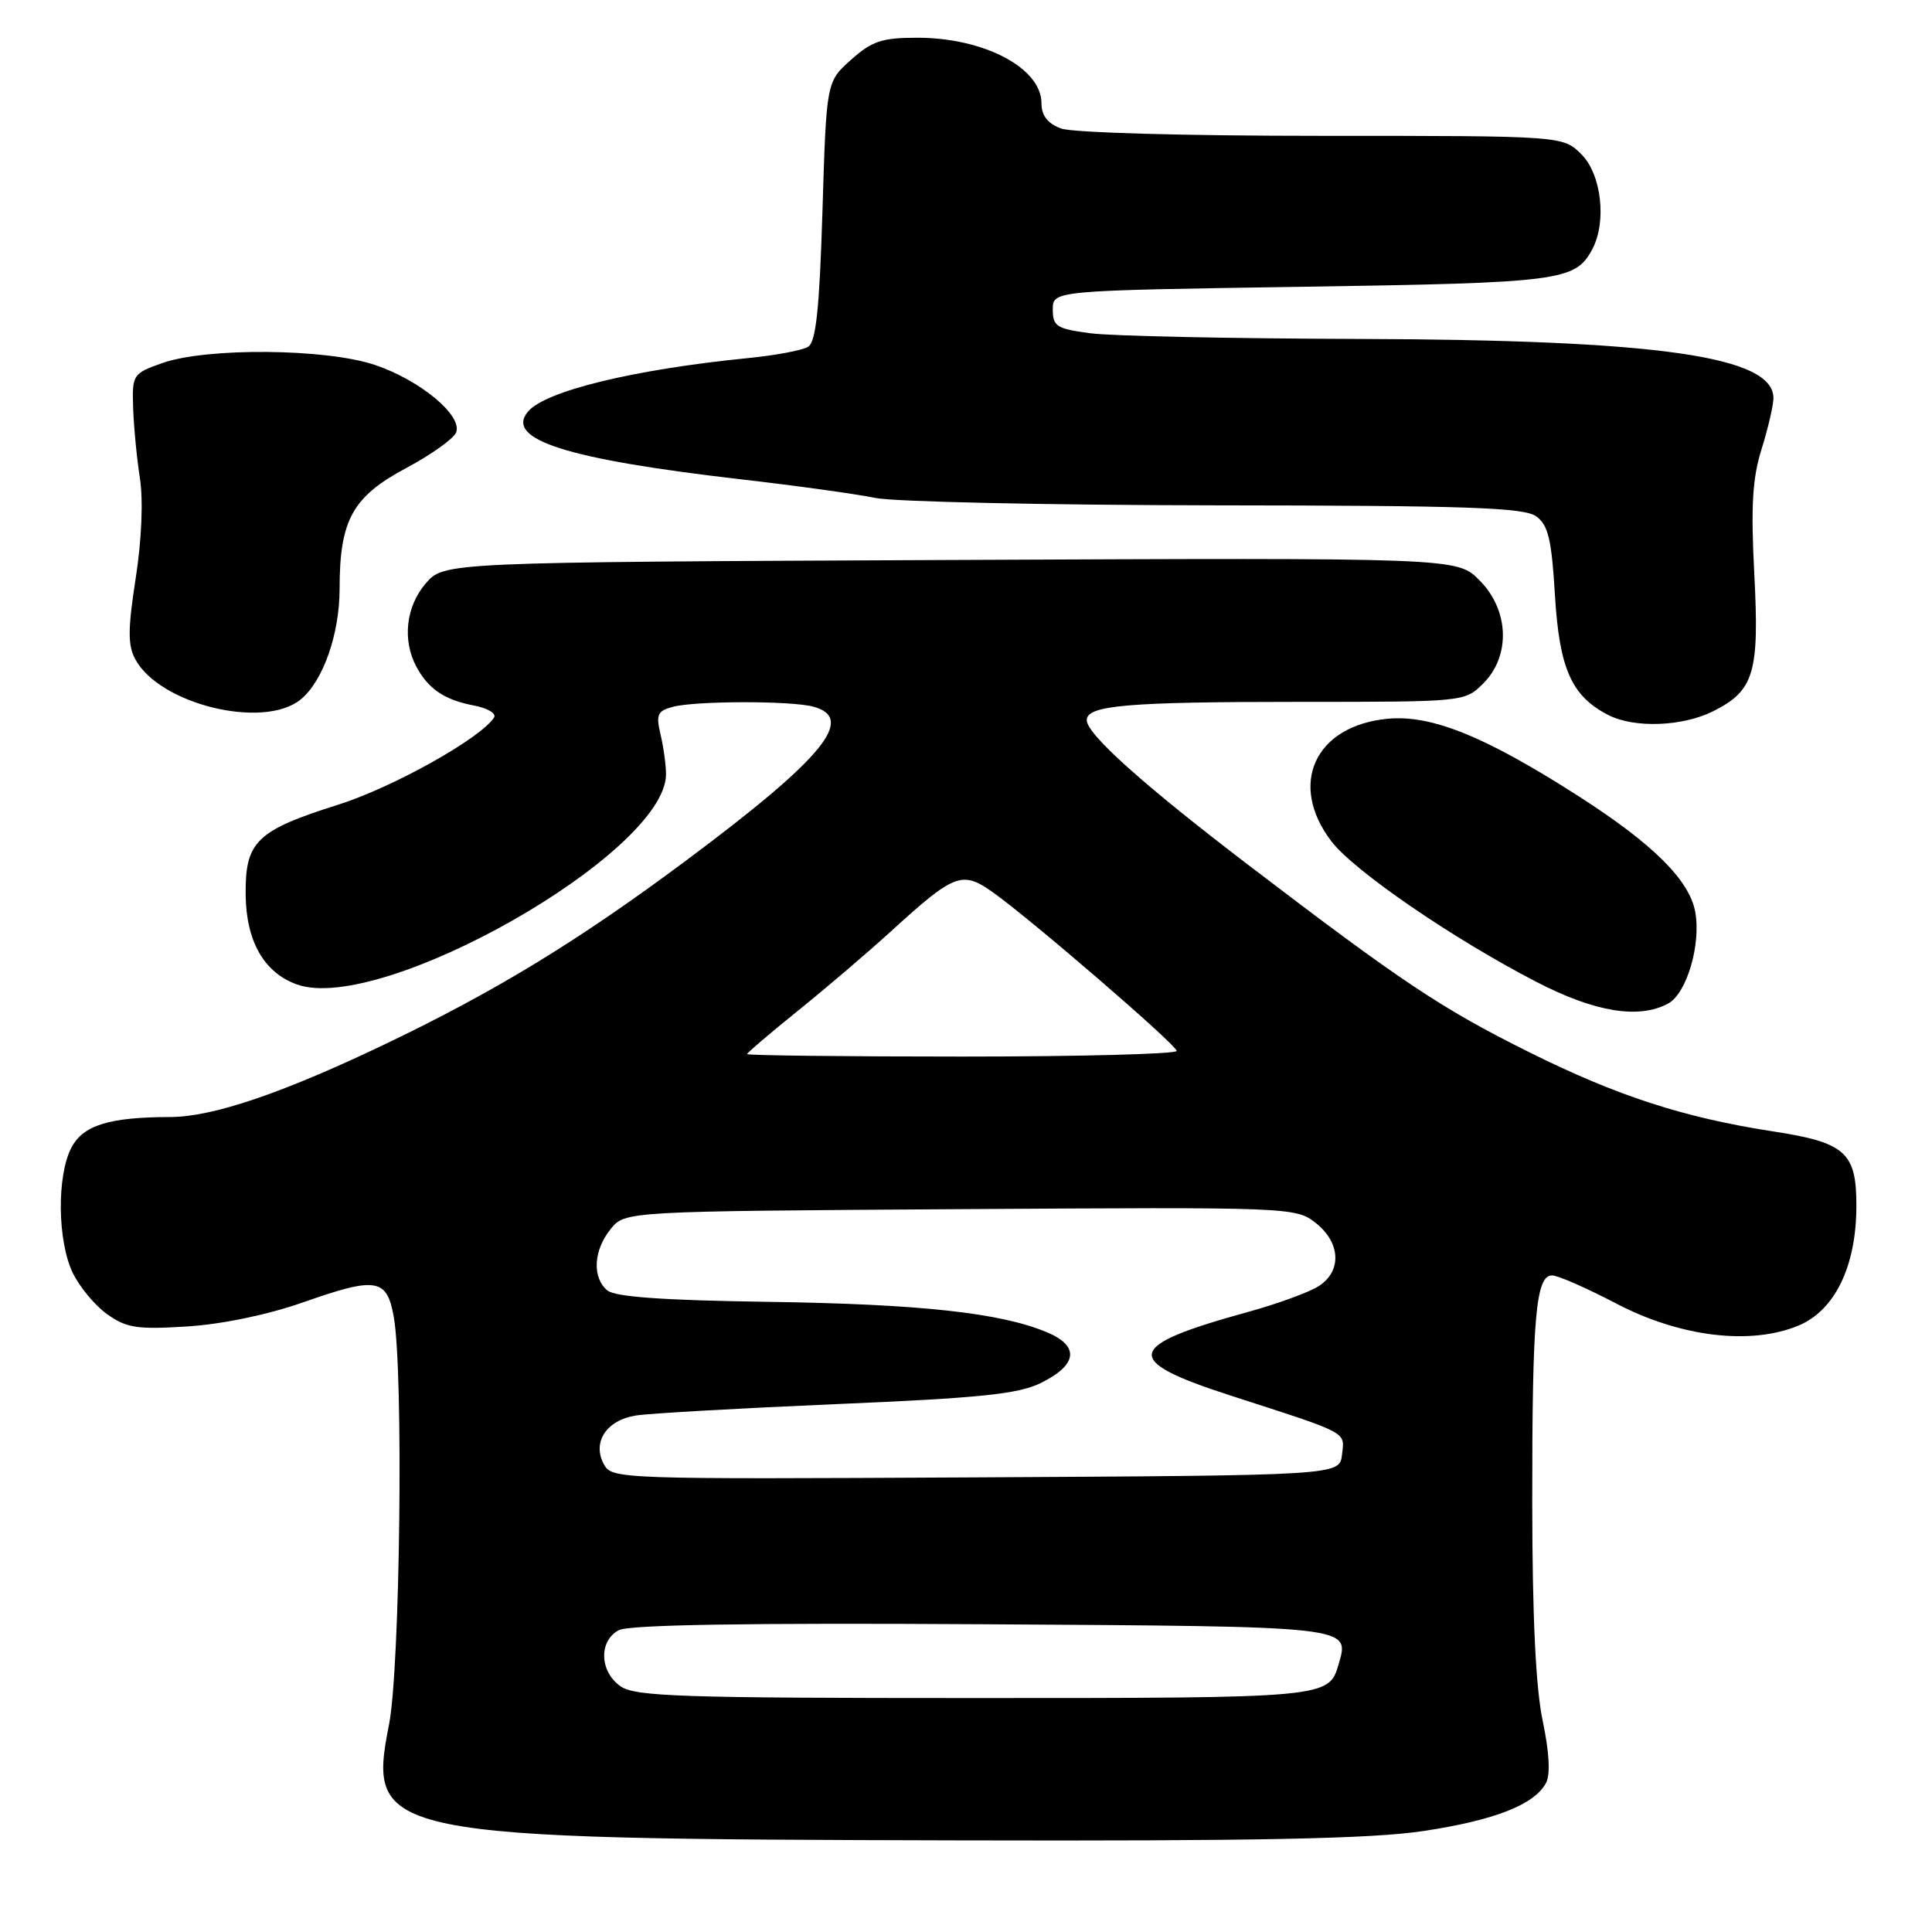 <?xml version="1.0" encoding="UTF-8" standalone="no"?>
<!DOCTYPE svg PUBLIC "-//W3C//DTD SVG 1.1//EN" "http://www.w3.org/Graphics/SVG/1.1/DTD/svg11.dtd" >
<svg xmlns="http://www.w3.org/2000/svg" xmlns:xlink="http://www.w3.org/1999/xlink" version="1.1" viewBox="0 0 256 256">
 <g >
 <path fill="currentColor"
d=" M 188.54 242.63 C 198.05 241.20 203.33 239.13 204.86 236.24 C 205.45 235.12 205.29 232.17 204.41 228.00 C 203.49 223.61 203.04 214.18 203.03 199.00 C 203.02 174.48 203.50 169.00 205.66 169.00 C 206.43 169.00 210.25 170.68 214.17 172.73 C 222.64 177.16 231.98 178.29 238.32 175.64 C 243.12 173.64 245.95 167.82 245.98 159.90 C 246.01 152.70 244.57 151.40 234.96 149.92 C 223.10 148.09 214.30 145.23 202.64 139.43 C 190.99 133.63 185.74 130.13 165.50 114.68 C 151.50 104.00 144.00 97.28 144.00 95.42 C 144.00 93.46 149.34 93.00 172.17 93.00 C 194.09 93.00 194.09 93.00 196.55 90.55 C 200.20 86.89 199.97 80.81 196.02 76.87 C 193.05 73.90 193.05 73.90 125.94 74.20 C 58.83 74.50 58.83 74.50 56.41 77.31 C 53.79 80.36 53.29 84.79 55.16 88.32 C 56.75 91.29 58.89 92.74 62.78 93.48 C 64.58 93.82 65.79 94.53 65.47 95.06 C 63.78 97.78 52.09 104.33 44.80 106.63 C 33.98 110.05 32.48 111.50 32.55 118.53 C 32.61 124.74 34.99 128.89 39.36 130.45 C 50.55 134.43 88.13 113.06 88.25 102.64 C 88.26 101.46 87.94 99.10 87.54 97.39 C 86.90 94.68 87.10 94.20 89.15 93.66 C 92.14 92.86 104.79 92.84 107.75 93.63 C 113.46 95.16 109.07 100.48 91.00 113.96 C 76.65 124.66 65.60 131.40 50.81 138.46 C 37.34 144.89 28.16 148.00 22.58 148.01 C 14.43 148.03 11.00 149.10 9.45 152.09 C 7.52 155.83 7.61 164.37 9.62 168.62 C 10.52 170.50 12.58 172.99 14.20 174.14 C 16.77 175.97 18.16 176.18 24.83 175.76 C 29.48 175.46 35.54 174.20 40.21 172.55 C 49.89 169.15 51.27 169.38 52.18 174.51 C 53.48 181.86 53.02 221.00 51.55 228.50 C 48.62 243.35 50.29 243.68 127.00 243.86 C 166.64 243.96 181.71 243.65 188.54 242.63 Z  M 221.03 132.98 C 223.50 131.66 225.43 125.11 224.62 120.79 C 223.83 116.59 218.99 111.80 209.23 105.54 C 196.81 97.57 189.68 94.68 183.85 95.24 C 174.22 96.17 170.66 103.93 176.41 111.47 C 179.39 115.38 192.48 124.36 203.55 130.09 C 211.32 134.11 217.13 135.07 221.03 132.98 Z  M 226.99 94.25 C 232.44 91.51 233.14 89.18 232.45 76.00 C 231.99 67.06 232.20 63.39 233.42 59.50 C 234.28 56.75 234.98 53.72 234.99 52.77 C 235.02 47.20 219.79 45.03 179.76 44.91 C 163.12 44.86 147.25 44.53 144.50 44.16 C 140.01 43.57 139.50 43.25 139.50 41.00 C 139.50 38.50 139.50 38.50 172.50 38.00 C 206.83 37.48 208.73 37.23 210.98 33.04 C 212.92 29.41 212.21 23.12 209.55 20.45 C 207.09 18.00 207.09 18.00 175.11 18.00 C 156.75 18.00 142.04 17.58 140.57 17.02 C 138.81 16.36 138.00 15.30 138.00 13.68 C 138.00 9.01 130.39 5.00 121.55 5.00 C 116.87 5.00 115.54 5.44 112.77 7.92 C 109.50 10.83 109.50 10.83 108.98 27.97 C 108.58 40.97 108.12 45.31 107.08 45.95 C 106.33 46.42 102.74 47.09 99.10 47.45 C 83.95 48.96 72.23 51.81 69.95 54.55 C 66.89 58.24 75.06 60.84 98.08 63.50 C 105.46 64.35 113.53 65.47 116.00 65.98 C 118.47 66.49 138.75 66.93 161.06 66.96 C 194.45 66.99 201.96 67.25 203.56 68.42 C 205.15 69.58 205.60 71.48 206.04 78.91 C 206.63 88.63 208.24 92.24 213.10 94.74 C 216.54 96.51 222.93 96.28 226.99 94.25 Z  M 39.82 92.70 C 42.79 90.30 45.00 84.04 45.00 78.01 C 45.00 68.90 46.71 65.81 53.84 62.01 C 57.15 60.24 60.12 58.12 60.44 57.30 C 61.30 55.06 55.70 50.40 49.72 48.37 C 43.26 46.17 27.39 46.03 21.50 48.11 C 17.60 49.49 17.50 49.64 17.64 54.01 C 17.72 56.48 18.12 60.69 18.54 63.37 C 18.99 66.31 18.77 71.54 17.98 76.63 C 16.94 83.34 16.92 85.49 17.92 87.34 C 21.11 93.32 34.89 96.69 39.82 92.70 Z  M 82.22 223.44 C 79.44 221.49 79.31 217.44 81.99 216.01 C 83.33 215.29 98.87 215.03 130.03 215.22 C 179.47 215.52 178.84 215.45 177.38 220.50 C 176.08 224.99 175.95 225.00 129.03 225.00 C 90.30 225.00 84.15 224.80 82.22 223.44 Z  M 80.01 194.01 C 78.44 191.09 80.35 188.19 84.26 187.56 C 86.04 187.28 98.01 186.60 110.86 186.05 C 129.80 185.25 134.91 184.72 137.86 183.28 C 142.79 180.87 143.11 178.36 138.70 176.52 C 132.55 173.95 121.90 172.79 101.73 172.50 C 87.91 172.30 81.52 171.85 80.48 170.99 C 78.44 169.29 78.63 165.68 80.91 162.86 C 82.82 160.50 82.82 160.50 127.24 160.22 C 171.07 159.94 171.69 159.97 174.33 162.04 C 177.64 164.65 177.83 168.42 174.75 170.41 C 173.51 171.22 169.26 172.77 165.30 173.86 C 149.00 178.35 148.61 180.24 163.00 184.90 C 178.94 190.05 178.17 189.65 177.82 192.76 C 177.50 195.50 177.50 195.50 129.29 195.76 C 81.89 196.01 81.06 195.99 80.01 194.01 Z  M 99.00 139.67 C 99.00 139.50 102.03 136.91 105.74 133.92 C 109.44 130.94 115.02 126.18 118.12 123.35 C 126.43 115.77 127.48 115.36 131.47 118.17 C 136.43 121.66 155.83 138.39 155.92 139.25 C 155.96 139.66 143.18 140.00 127.50 140.00 C 111.82 140.00 99.00 139.85 99.00 139.67 Z "/>
</g>
</svg>